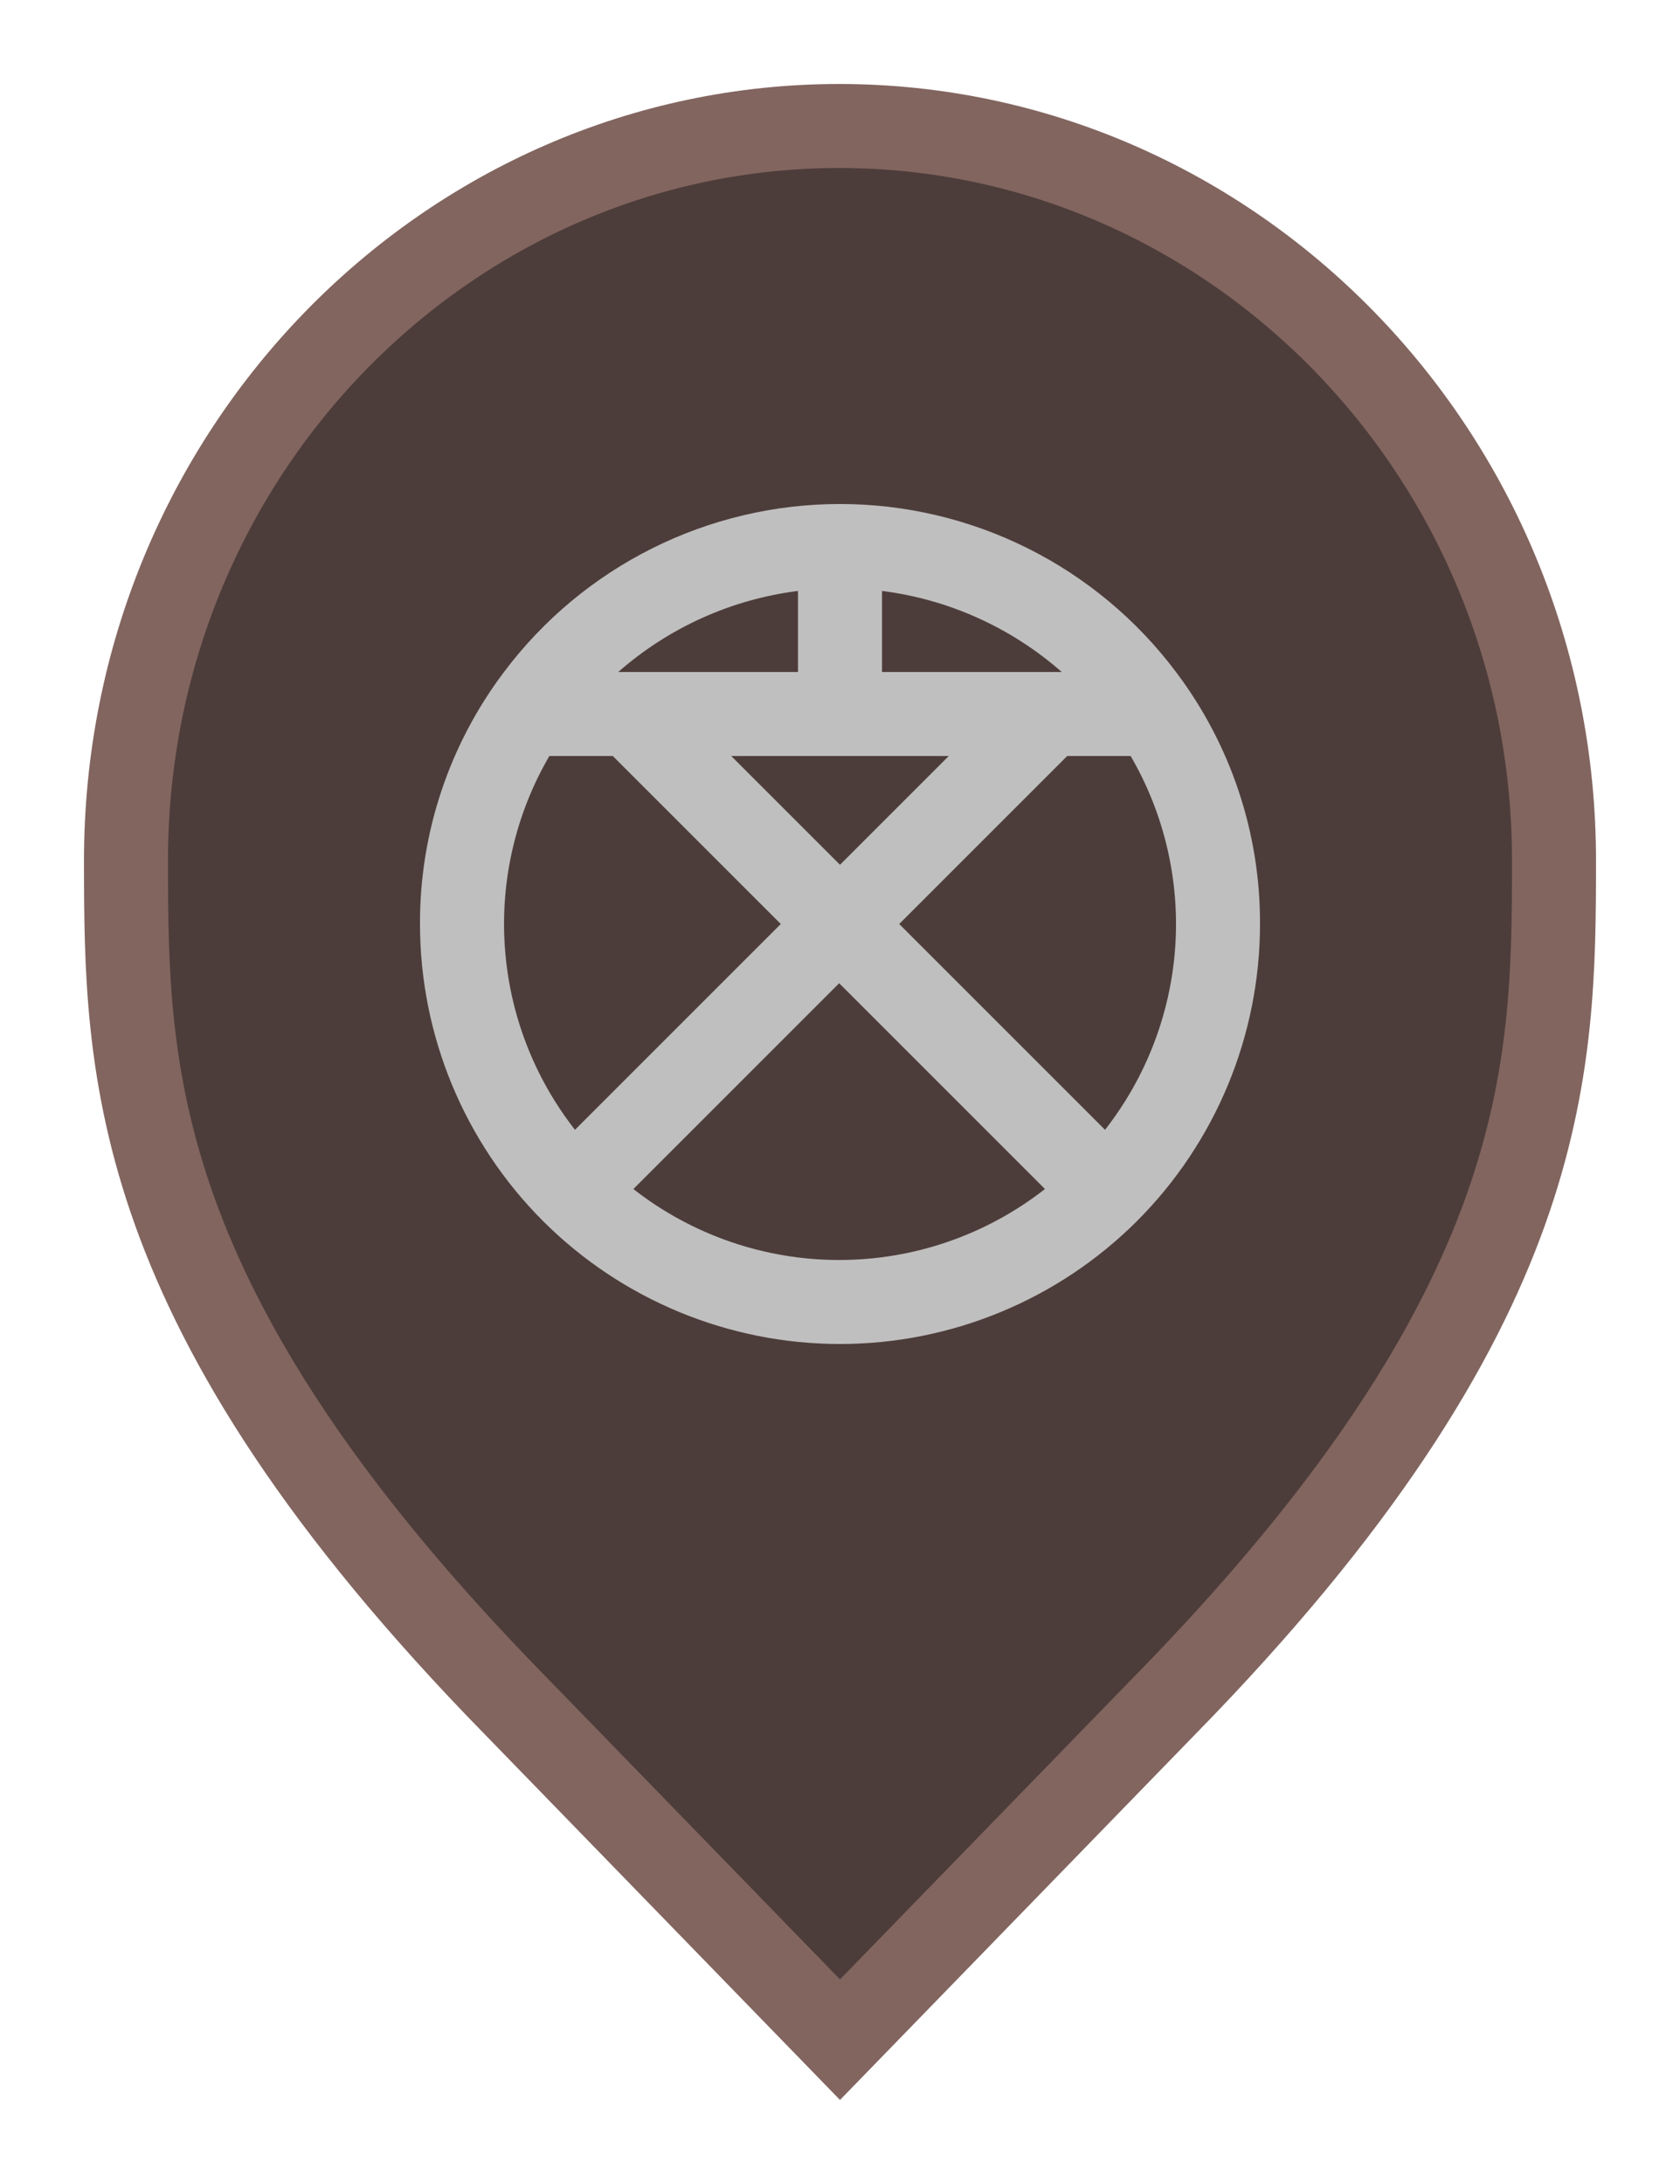 <svg width="20" height="26" viewBox="0 0 20 26" fill="none" xmlns="http://www.w3.org/2000/svg">
<path d="M6.136 20.305L6.135 20.304C3.797 17.916 2.65 16.011 2.079 14.418C1.51 12.828 1.5 11.512 1.5 10.242C1.5 5.401 5.325 1.5 9.991 1.5C14.659 1.5 18.5 5.402 18.5 10.242C18.5 11.512 18.49 12.828 17.921 14.418C17.35 16.011 16.203 17.916 13.865 20.304L13.864 20.305L10 24.282L6.136 20.305Z" fill="#4D3D3A" stroke="#82655F"/>
<path d="M14 8C13.534 7.379 12.93 6.875 12.236 6.528C11.542 6.181 10.776 6 10 6C9.224 6 8.458 6.181 7.764 6.528C7.07 6.875 6.466 7.379 6 8V8C5.348 8.864 4.996 9.918 5 11C5 12.326 5.527 13.598 6.464 14.536C7.402 15.473 8.674 16 10 16C11.326 16 12.598 15.473 13.536 14.536C14.473 13.598 15 12.326 15 11C15.004 9.918 14.652 8.864 14 8V8ZM11.295 9L10 10.295L8.705 9H11.295ZM10.5 8V7.035C11.294 7.135 12.039 7.472 12.64 8H10.5ZM9.5 7.035V8H7.36C7.961 7.472 8.706 7.135 9.5 7.035ZM6.54 9H7.295L9.295 11L6.845 13.45C6.355 12.824 6.064 12.065 6.01 11.272C5.955 10.479 6.14 9.687 6.54 9V9ZM7.54 14.155L9.99 11.705L12.44 14.155C11.741 14.702 10.878 15 9.99 15C9.102 15 8.239 14.702 7.54 14.155V14.155ZM13.155 13.45L10.705 11L12.705 9H13.46C13.86 9.687 14.045 10.479 13.991 11.272C13.936 12.065 13.645 12.824 13.155 13.45Z" fill="#BFBFBF"/>
</svg>
